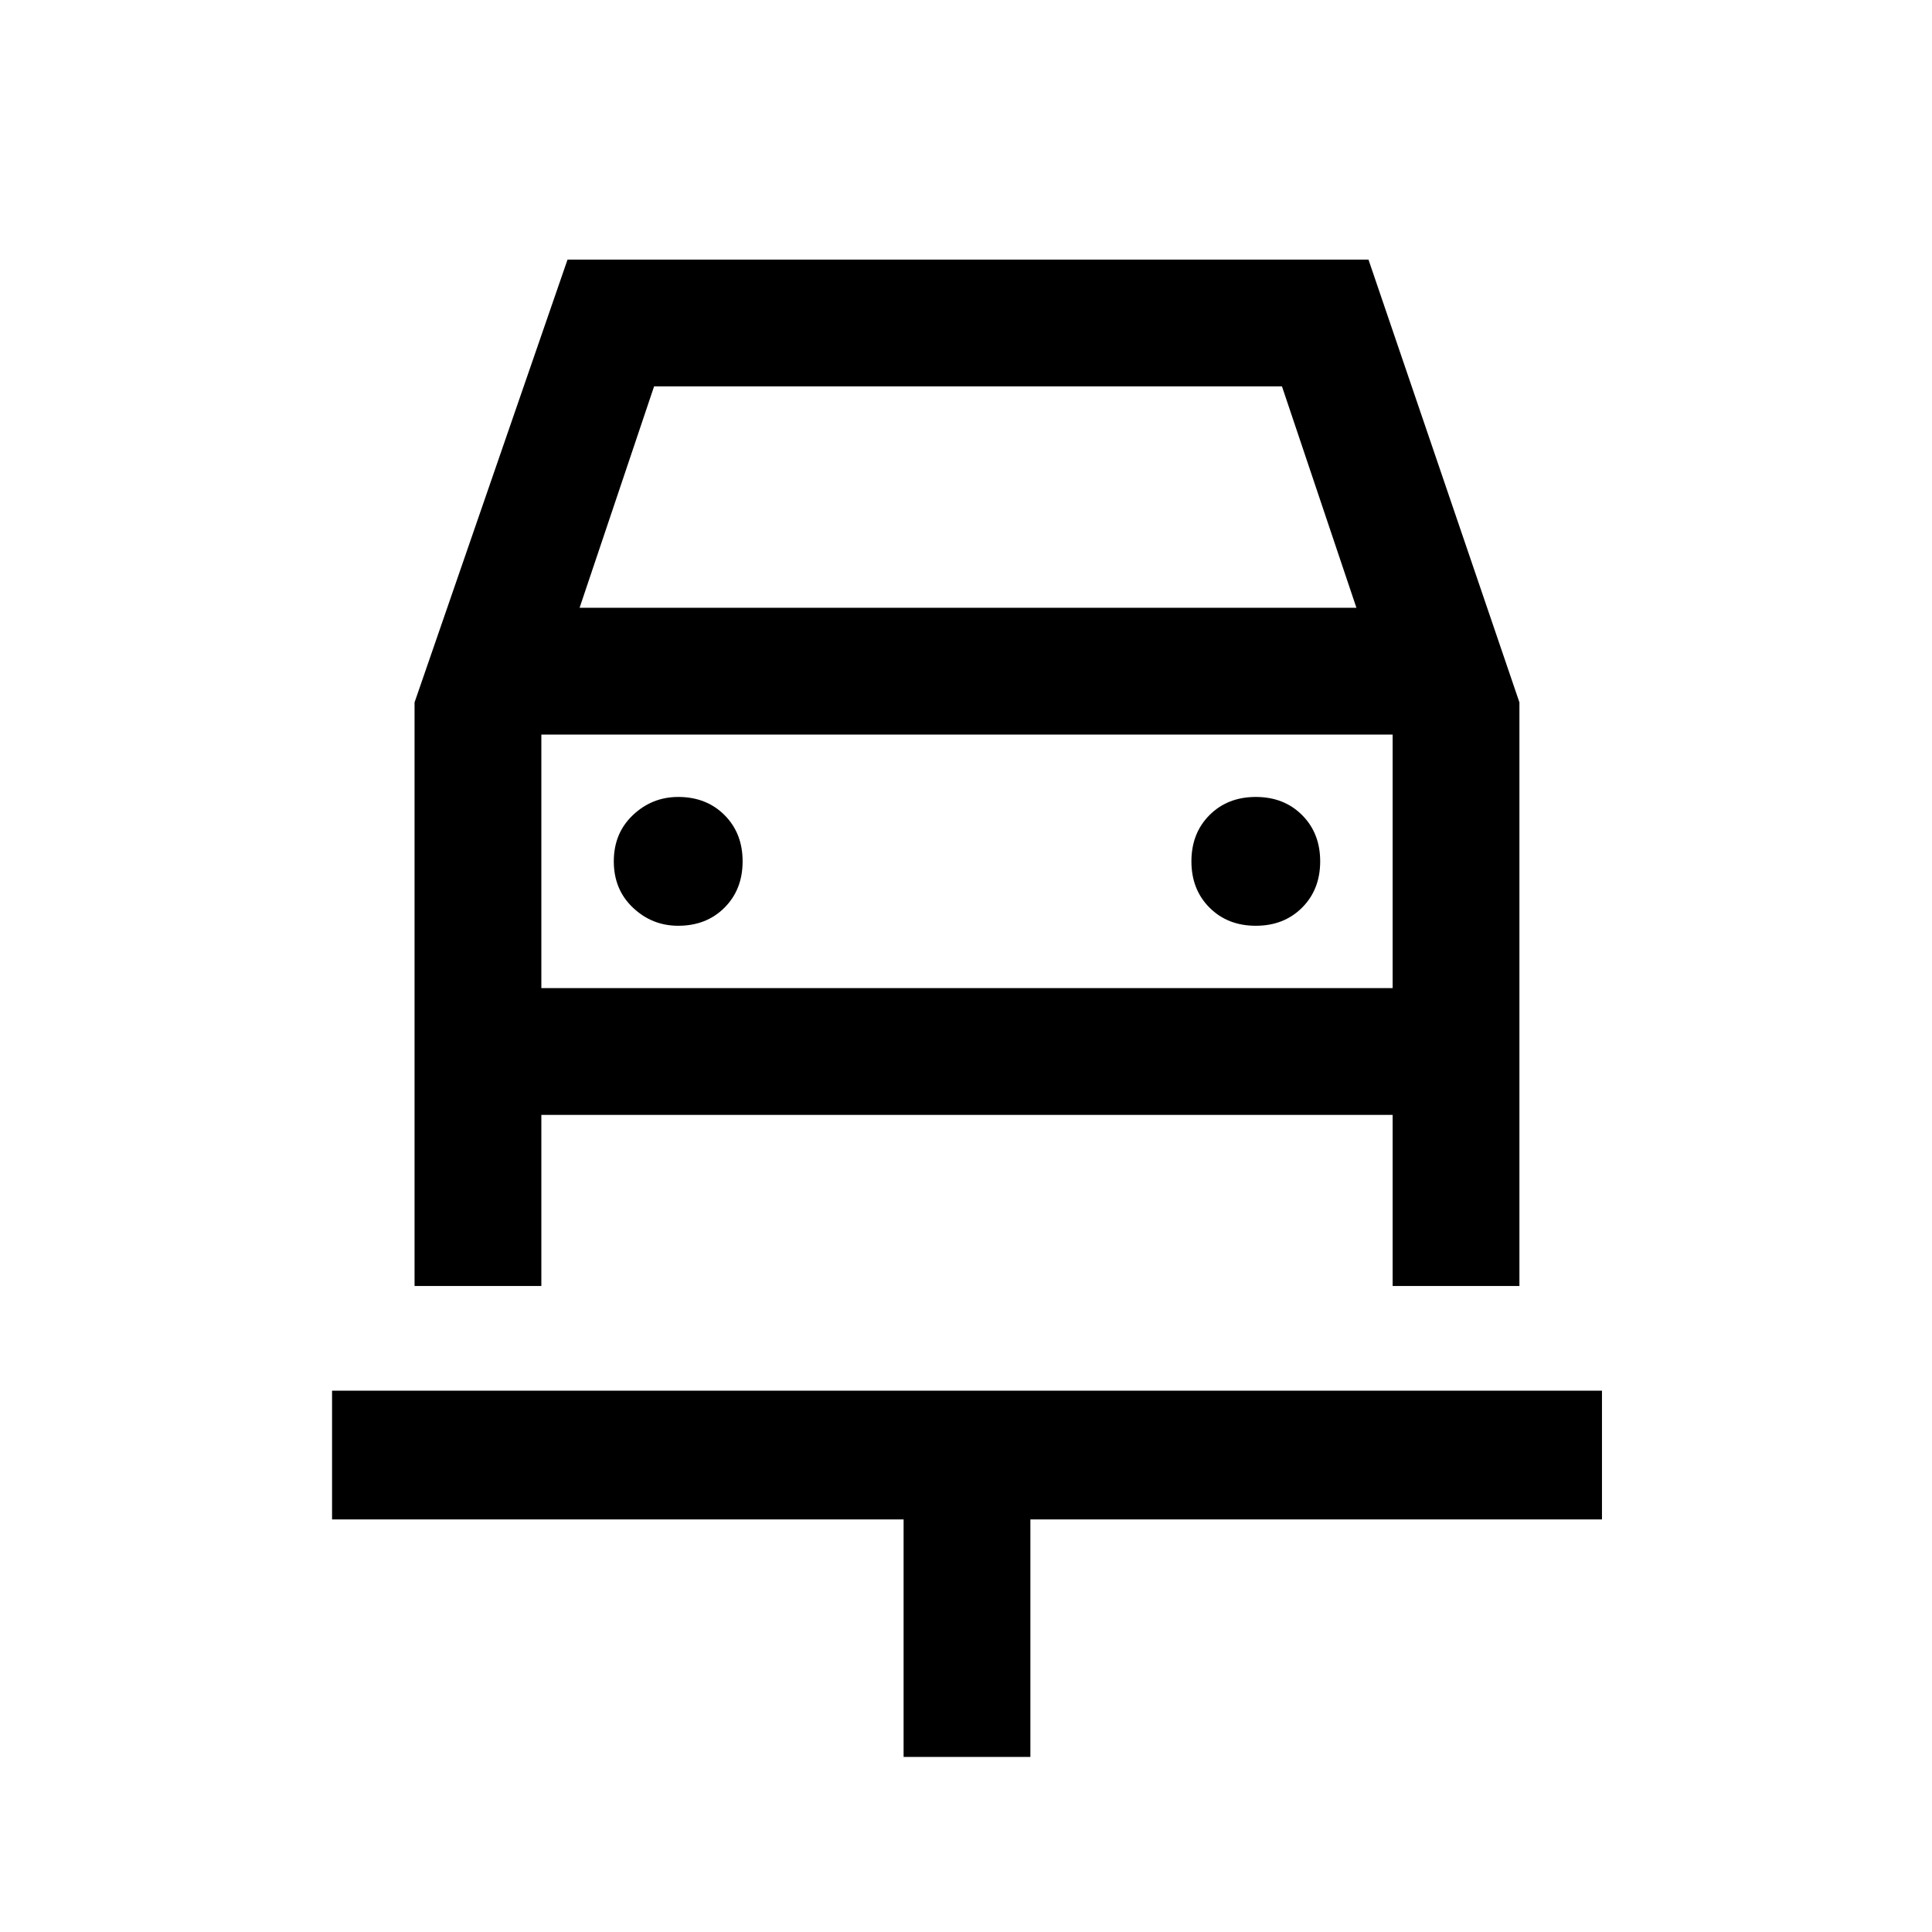<svg xmlns="http://www.w3.org/2000/svg" height="40" width="40"><path d="M18.708 36.375v-4.917H6.875v-2.666h26.292v2.666H21.333v4.917Zm-4.666-17.208q.583 0 .958-.375t.375-.959q0-.583-.375-.958t-.958-.375q-.542 0-.938.375-.396.375-.396.958 0 .584.396.959t.938.375Zm11.958 0q.583 0 .958-.375t.375-.959q0-.583-.375-.958T26 16.5q-.583 0-.958.375t-.375.958q0 .584.375.959t.958.375ZM8.583 26.625V14.542l3.167-9.167h16.583l3.125 9.167v12.083h-2.625v-3.542H11.208v3.542ZM12 12.583h16.083L26.542 8h-13Zm-.792 2.625v5.25Zm0 5.25h17.625v-5.25H11.208Z"/></svg>